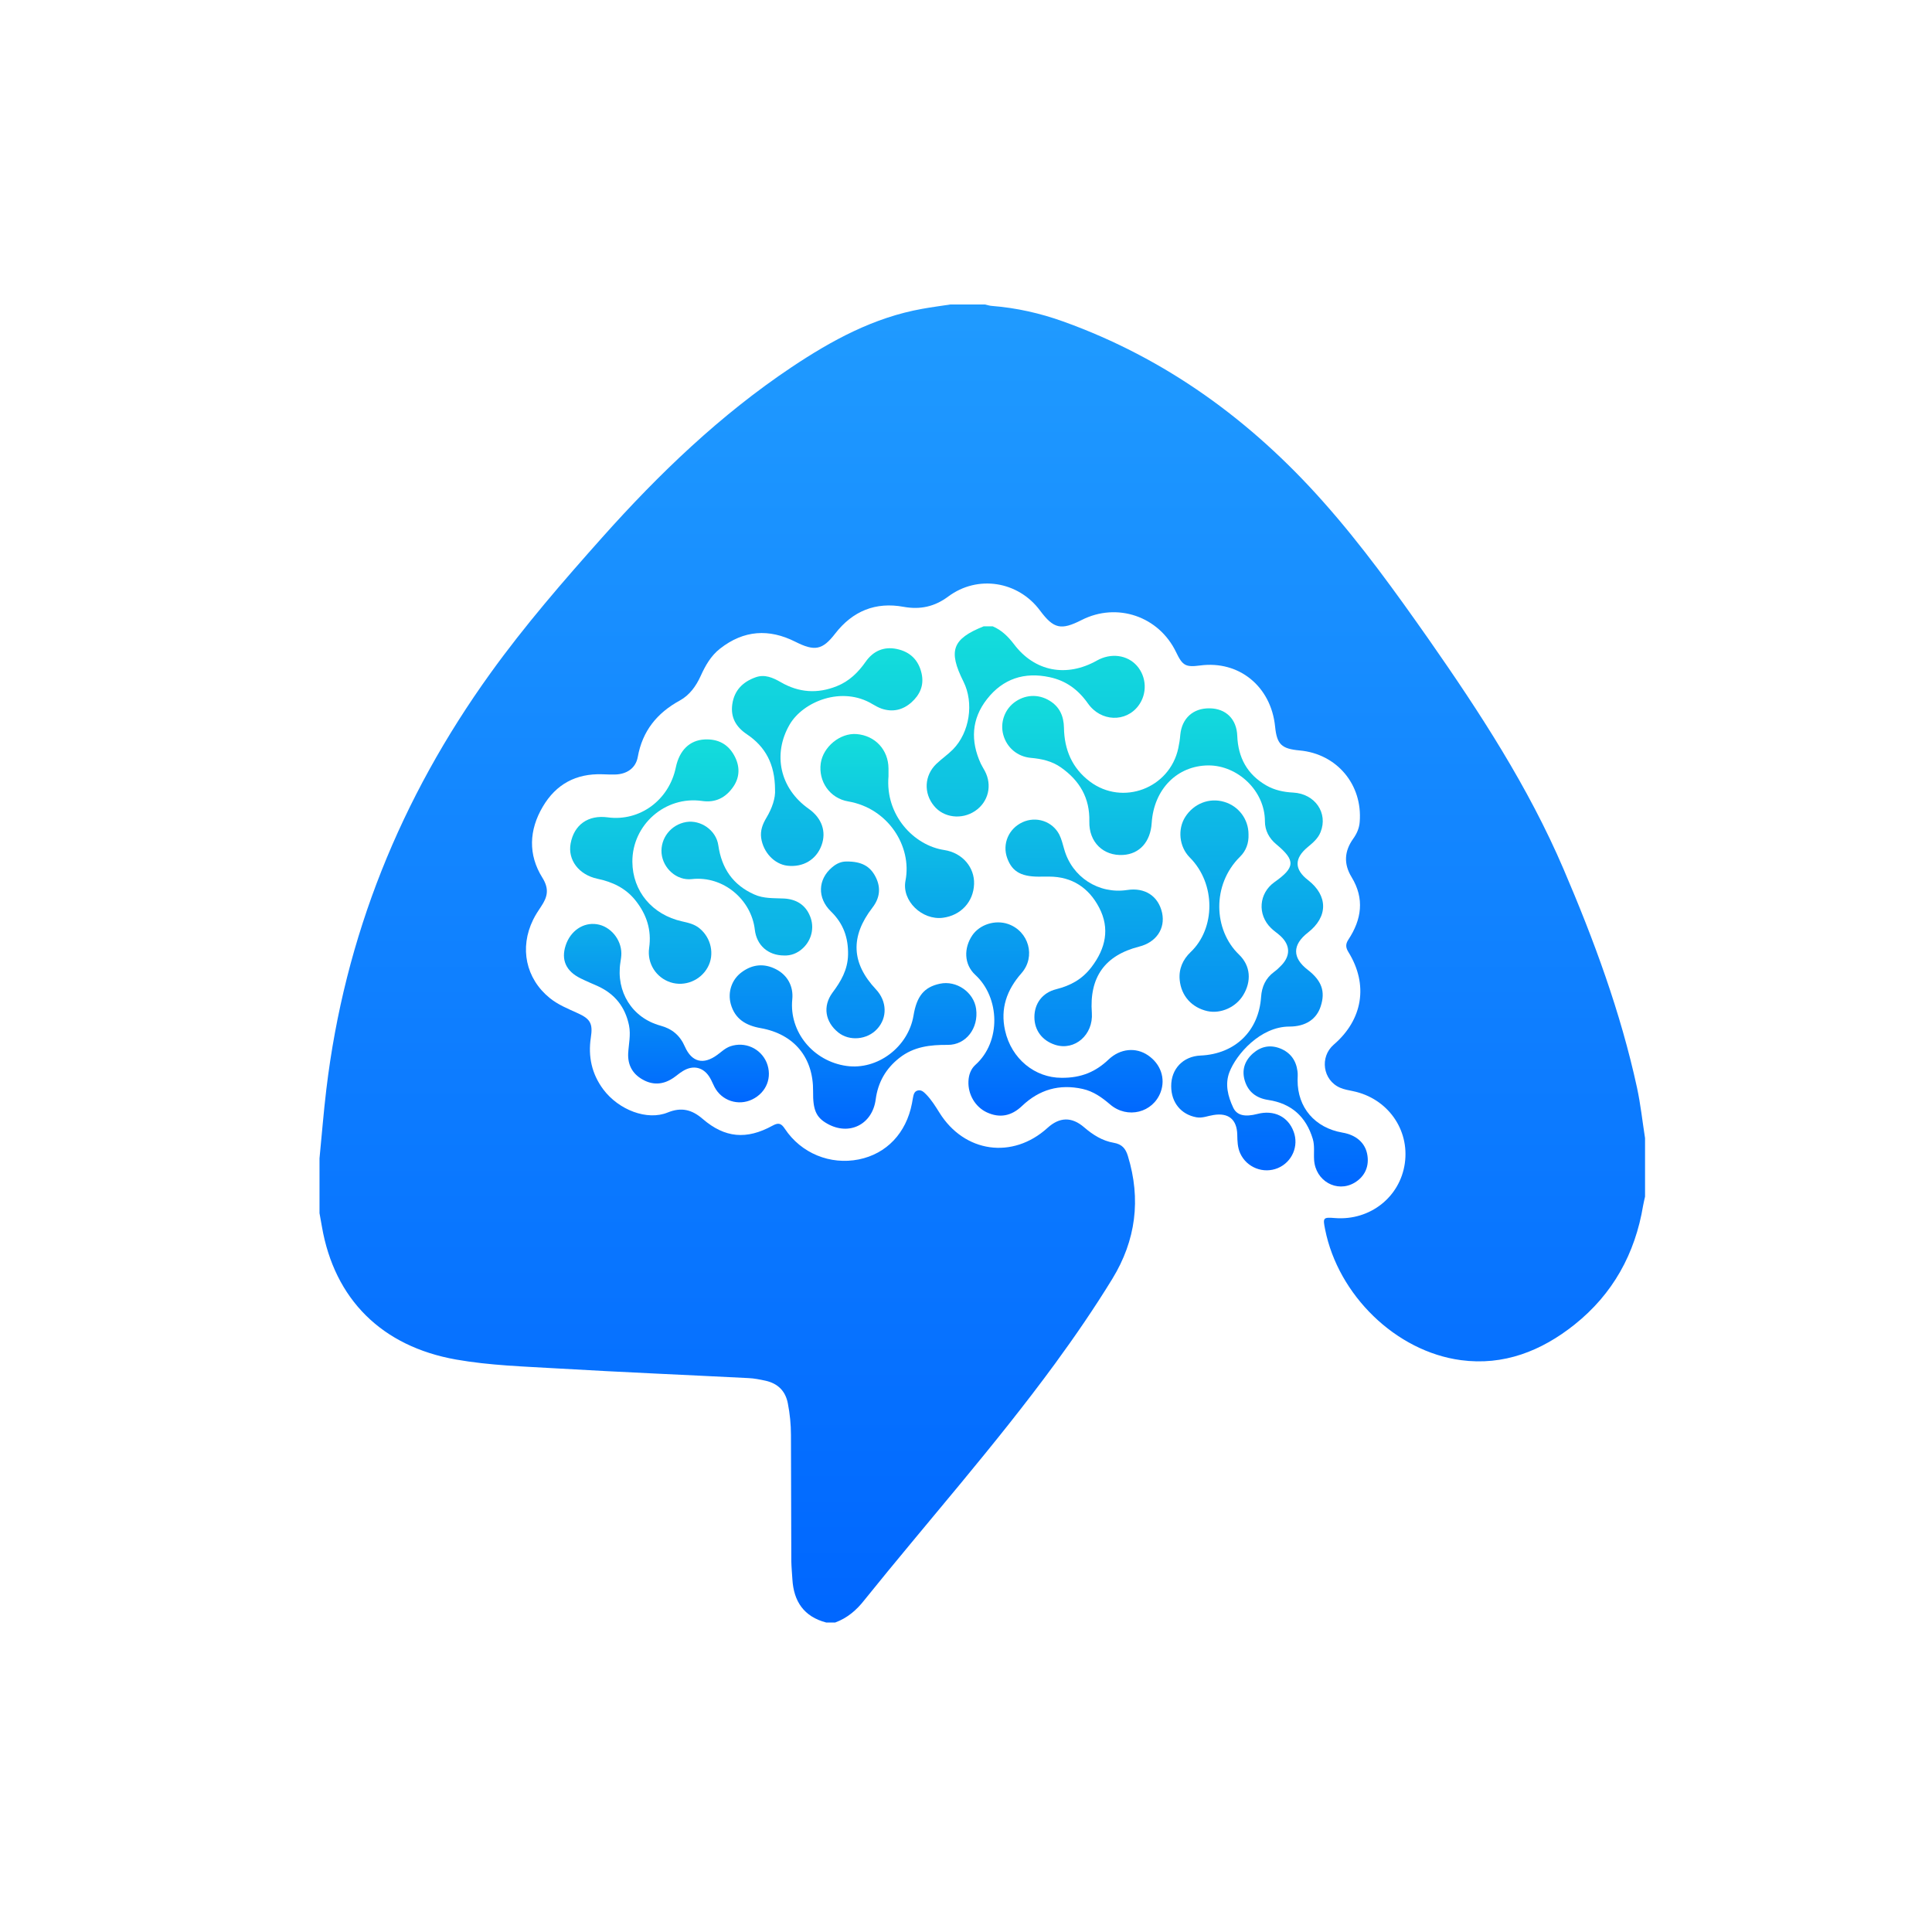 <?xml version="1.0" encoding="UTF-8" standalone="no"?>
<!DOCTYPE svg PUBLIC "-//W3C//DTD SVG 1.1//EN" "http://www.w3.org/Graphics/SVG/1.1/DTD/svg11.dtd">
<svg width="60" height="60" viewBox="0 0 200 200" version="1.1" xmlns="http://www.w3.org/2000/svg" xmlns:xlink="http://www.w3.org/1999/xlink" xml:space="preserve" xmlns:serif="http://www.serif.com/" style="fill-rule:evenodd;clip-rule:evenodd;stroke-linejoin:round;stroke-miterlimit:2;">
    <g transform="matrix(1.239,0,0,1.239,-21.887,4.759)">
        <g>
            <path d="M87.45,131.72L86.69,131.72C84.83,131.23 83.98,129.96 83.87,128.11C83.84,127.6 83.79,127.1 83.78,126.59C83.77,123.08 83.76,119.57 83.75,116.06C83.75,115.17 83.66,114.28 83.49,113.41C83.29,112.37 82.65,111.75 81.63,111.52C81.16,111.42 80.68,111.32 80.2,111.3C74.92,111.03 69.63,110.81 64.35,110.5C61.48,110.33 58.6,110.25 55.77,109.75C49.56,108.65 45.61,104.71 44.56,98.64C44.5,98.27 44.43,97.89 44.36,97.52L44.36,92.94C44.55,91.02 44.7,89.09 44.93,87.18C46.46,74.39 51.13,62.84 58.64,52.41C61.51,48.42 64.73,44.71 68,41.04C72.74,35.73 77.85,30.82 83.8,26.84C87.17,24.59 90.68,22.68 94.73,21.96C95.5,21.82 96.28,21.72 97.06,21.6L99.96,21.6C100.16,21.64 100.35,21.71 100.55,21.72C102.59,21.88 104.58,22.33 106.5,23.02C115.08,26.1 122.2,31.3 128.22,38.08C131.44,41.7 134.26,45.62 137.04,49.58C141.3,55.68 145.36,61.9 148.3,68.77C150.84,74.7 153.07,80.73 154.44,87.04C154.74,88.43 154.89,89.85 155.11,91.25L155.11,96.14C155.06,96.39 154.99,96.63 154.95,96.88C154.28,100.91 152.42,104.28 149.22,106.83C146.45,109.04 143.29,110.28 139.72,109.8C134.27,109.07 129.47,104.35 128.38,98.88C128.18,97.89 128.21,97.85 129.22,97.93C132.13,98.15 134.64,96.18 135.04,93.35C135.44,90.52 133.59,87.93 130.73,87.33C130.36,87.25 129.97,87.19 129.63,87.04C128.18,86.41 127.91,84.47 129.1,83.44C131.53,81.35 132.01,78.43 130.33,75.71C130.1,75.34 130.07,75.05 130.32,74.67C131.43,72.99 131.69,71.24 130.59,69.44C129.92,68.34 129.98,67.28 130.73,66.23C131.03,65.81 131.23,65.36 131.27,64.83C131.52,61.71 129.36,59.14 126.25,58.86C124.73,58.72 124.35,58.35 124.2,56.86C123.86,53.51 121.19,51.33 117.94,51.76C116.73,51.92 116.47,51.78 115.93,50.65C114.49,47.65 111,46.46 108.04,47.96C106.31,48.84 105.7,48.7 104.56,47.17C102.73,44.71 99.35,44.17 96.89,46C95.75,46.85 94.55,47.11 93.16,46.86C90.82,46.43 88.91,47.21 87.45,49.09C86.38,50.48 85.73,50.59 84.12,49.78C81.92,48.67 79.81,48.8 77.83,50.35C77.06,50.95 76.6,51.77 76.21,52.63C75.82,53.49 75.28,54.24 74.46,54.69C72.56,55.73 71.34,57.23 70.95,59.41C70.78,60.35 70.02,60.85 69.05,60.87C68.69,60.88 68.34,60.86 67.98,60.85C65.8,60.78 64.13,61.67 63.02,63.55C61.86,65.51 61.78,67.57 62.98,69.49C63.58,70.45 63.4,71.11 62.88,71.89C62.64,72.25 62.4,72.61 62.21,73C61.05,75.36 61.6,77.92 63.59,79.54C64.29,80.11 65.12,80.44 65.93,80.81C67,81.29 67.21,81.69 67.03,82.85C66.79,84.44 67.11,85.89 68.07,87.18C69.36,88.9 71.74,89.81 73.45,89.11C74.6,88.64 75.48,88.87 76.38,89.65C78.23,91.24 80.04,91.4 82.21,90.21C82.7,89.94 82.93,90 83.24,90.47C84.6,92.52 87.03,93.51 89.42,93.03C91.74,92.56 93.38,90.83 93.86,88.35C93.89,88.2 93.91,88.05 93.94,87.9C93.99,87.65 94.03,87.37 94.31,87.28C94.63,87.18 94.84,87.39 95.04,87.59C95.49,88.05 95.82,88.59 96.16,89.13C98.24,92.47 102.27,93.04 105.18,90.4C106.19,89.48 107.21,89.45 108.25,90.35C108.98,90.98 109.78,91.48 110.72,91.64C111.41,91.76 111.71,92.12 111.9,92.74C113.01,96.36 112.57,99.79 110.6,103.01C109.11,105.44 107.5,107.79 105.81,110.1C100.8,116.94 95.16,123.29 89.85,129.89C89.23,130.68 88.46,131.35 87.45,131.72Z" style="fill:url(#_Linear1);fill-rule:nonzero;"/>
        </g>
        <g>
            <path d="M99.13,63.92C100.25,63.17 100.59,61.76 99.94,60.56C99.83,60.36 99.71,60.16 99.61,59.96C98.74,58.06 98.83,56.23 100.13,54.57C101.46,52.87 103.25,52.28 105.37,52.74C106.73,53.03 107.75,53.78 108.56,54.93C109.64,56.47 111.74,56.53 112.79,55.11C113.53,54.11 113.47,52.72 112.66,51.79C111.85,50.87 110.48,50.69 109.31,51.35C106.77,52.78 104.11,52.27 102.39,49.99C101.9,49.35 101.36,48.81 100.61,48.49L99.85,48.49C97.23,49.54 96.87,50.52 98.16,53.1C99.06,54.89 98.68,57.36 97.28,58.78C96.85,59.21 96.34,59.56 95.9,59.98C94.89,60.95 94.82,62.43 95.71,63.5C96.51,64.48 98.01,64.67 99.13,63.92Z" style="fill:url(#_Linear2);fill-rule:nonzero;"/>
            <path d="M122.72,89.23C121.68,89.5 121.01,89.36 120.7,88.7C120.26,87.76 120,86.76 120.38,85.75C120.95,84.25 122.97,81.93 125.39,81.93C126.77,81.93 127.67,81.3 128.01,80.24C128.42,78.99 128.09,78.09 126.93,77.19C125.63,76.19 125.63,75.1 126.94,74.08C128.63,72.77 128.64,71 126.95,69.69C125.8,68.8 125.79,67.88 126.92,66.94C127.35,66.58 127.79,66.22 128,65.68C128.64,64.09 127.54,62.48 125.72,62.38C124.91,62.34 124.16,62.18 123.46,61.78C121.87,60.86 121.11,59.46 121.04,57.64C120.99,56.23 120.08,55.35 118.72,55.34C117.35,55.32 116.41,56.18 116.28,57.55C116.25,57.93 116.19,58.31 116.11,58.68C115.39,62.03 111.46,63.51 108.73,61.46C107.23,60.33 106.59,58.79 106.56,56.96C106.54,55.99 106.2,55.22 105.37,54.71C104.4,54.11 103.26,54.19 102.37,54.88C101.58,55.5 101.22,56.57 101.49,57.55C101.78,58.62 102.67,59.38 103.8,59.48C104.7,59.56 105.56,59.75 106.31,60.28C107.87,61.38 108.73,62.83 108.68,64.8C108.64,66.53 109.86,67.69 111.5,67.59C112.88,67.51 113.79,66.49 113.89,64.92C114.07,62.1 116.02,60.12 118.64,60.11C121.07,60.11 123.35,62.22 123.35,64.78C123.35,65.55 123.7,66.2 124.3,66.7C125.92,68.05 125.89,68.63 124.15,69.86C122.84,70.79 122.7,72.57 123.86,73.7C124.11,73.95 124.42,74.14 124.68,74.39C125.47,75.14 125.49,76.01 124.74,76.8C124.55,77 124.34,77.2 124.12,77.36C123.41,77.88 123.09,78.6 123.03,79.45C122.84,82.3 120.86,84.22 117.98,84.35C116.52,84.41 115.51,85.46 115.52,86.91C115.52,88.28 116.35,89.28 117.63,89.51C118.13,89.6 118.58,89.39 119.05,89.32C120.31,89.11 121.01,89.69 121.04,90.96C121.05,91.5 121.06,92.03 121.29,92.53C121.83,93.71 123.23,94.26 124.44,93.75C125.62,93.25 126.2,91.91 125.75,90.71C125.29,89.45 124.1,88.87 122.72,89.23Z" style="fill:url(#_Linear3);fill-rule:nonzero;"/>
            <path d="M113.58,84.33C112.57,83.64 111.26,83.76 110.29,84.68C109.24,85.68 108.04,86.23 106.35,86.21C104.15,86.21 102.17,84.64 101.64,82.26C101.23,80.42 101.78,78.87 103.01,77.47C104.23,76.08 103.62,73.96 101.89,73.36C100.81,72.99 99.52,73.4 98.9,74.31C98.19,75.36 98.19,76.72 99.15,77.61C101.21,79.5 101.33,83.19 99.16,85.13C98.78,85.47 98.6,85.97 98.58,86.5C98.53,87.6 99.15,88.65 100.12,89.1C101.18,89.59 102.16,89.42 103.06,88.56C104.5,87.19 106.18,86.71 108.12,87.14C109.02,87.34 109.73,87.85 110.42,88.44C111.86,89.67 114,89.13 114.64,87.4C115.06,86.26 114.64,85.05 113.58,84.33Z" style="fill:url(#_Linear4);fill-rule:nonzero;"/>
            <path d="M99.22,80.45C99.03,79.06 97.58,78.05 96.19,78.35C94.88,78.63 94.26,79.38 93.99,81.01C93.55,83.64 90.98,85.58 88.4,85.22C85.6,84.83 83.59,82.36 83.86,79.66C83.97,78.59 83.48,77.64 82.5,77.14C81.51,76.63 80.53,76.72 79.63,77.39C78.81,77.99 78.45,79.04 78.72,80.04C79.07,81.3 79.98,81.84 81.22,82.06C84.03,82.56 85.63,84.53 85.6,87.34C85.58,88.89 85.85,89.51 86.76,90.03C88.6,91.09 90.55,90.12 90.83,88.02C91.02,86.59 91.67,85.44 92.82,84.54C94.02,83.6 95.39,83.45 96.85,83.46C98.38,83.47 99.44,82.06 99.22,80.45Z" style="fill:url(#_Linear5);fill-rule:nonzero;"/>
            <path d="M67.58,69.58C68.83,69.84 69.94,70.36 70.76,71.39C71.69,72.56 72.12,73.86 71.9,75.37C71.72,76.66 72.49,77.84 73.68,78.23C74.87,78.62 76.2,78.08 76.8,76.97C77.38,75.91 77.09,74.53 76.12,73.73C75.69,73.37 75.18,73.26 74.65,73.14C72.15,72.58 70.52,70.62 70.5,68.17C70.48,65.07 73.25,62.64 76.32,63.08C77.46,63.25 78.32,62.79 78.94,61.88C79.5,61.06 79.49,60.15 79.01,59.28C78.48,58.31 77.63,57.89 76.55,57.94C75.29,58 74.43,58.84 74.13,60.28C73.56,63.02 71.11,64.81 68.44,64.45C66.81,64.23 65.63,65.06 65.34,66.64C65.09,68.01 66.03,69.25 67.58,69.58Z" style="fill:url(#_Linear6);fill-rule:nonzero;"/>
            <path d="M80.07,57.51C81.62,58.55 82.41,60.01 82.42,62.12C82.47,62.84 82.17,63.7 81.69,64.5C81.38,65.02 81.18,65.55 81.26,66.16C81.43,67.37 82.36,68.36 83.45,68.49C84.76,68.64 85.86,67.99 86.3,66.8C86.73,65.65 86.33,64.51 85.24,63.74C82.82,62.04 82.2,59.16 83.65,56.68C84.76,54.79 88,53.43 90.58,55C90.82,55.14 91.07,55.28 91.33,55.37C92.26,55.68 93.1,55.48 93.82,54.84C94.52,54.21 94.88,53.43 94.67,52.45C94.42,51.3 93.7,50.61 92.58,50.38C91.51,50.16 90.62,50.55 89.99,51.45C89.36,52.35 88.61,53.08 87.58,53.49C85.96,54.14 84.4,54.03 82.89,53.15C82.24,52.78 81.56,52.47 80.79,52.75C79.73,53.13 79.02,53.83 78.85,54.99C78.69,56.1 79.16,56.9 80.07,57.51Z" style="fill:url(#_Linear7);fill-rule:nonzero;"/>
            <path d="M111.84,70.52C109.45,70.88 107.23,69.44 106.58,67.11C106.46,66.7 106.36,66.27 106.17,65.89C105.59,64.77 104.23,64.33 103.09,64.86C101.93,65.4 101.39,66.68 101.82,67.86C102.25,69.04 103.06,69.46 104.79,69.4L105.32,69.4C107.24,69.4 108.64,70.34 109.5,71.99C110.41,73.73 110.05,75.4 108.86,76.96C108.08,77.98 107.13,78.5 105.91,78.81C104.75,79.1 104.09,80.01 104.09,81.14C104.09,82.24 104.74,83.11 105.84,83.46C107.47,83.97 109.02,82.61 108.89,80.79C108.67,77.8 109.98,75.98 112.84,75.25C114.27,74.89 115.04,73.75 114.76,72.43C114.45,71.03 113.33,70.29 111.84,70.52Z" style="fill:url(#_Linear8);fill-rule:nonzero;"/>
            <path d="M78.68,83.58C78.26,83.73 77.95,84.03 77.6,84.29C76.45,85.14 75.47,84.92 74.89,83.61C74.48,82.67 73.83,82.12 72.84,81.85C70.47,81.2 69.12,79.01 69.5,76.57C69.54,76.32 69.58,76.07 69.58,75.81C69.57,74.63 68.66,73.55 67.54,73.38C66.4,73.2 65.33,73.93 64.93,75.14C64.53,76.35 64.95,77.3 66.17,77.9C66.65,78.14 67.14,78.34 67.63,78.56C69.04,79.21 69.9,80.29 70.22,81.83C70.38,82.64 70.19,83.4 70.15,84.18C70.11,85.14 70.51,85.87 71.33,86.34C72.17,86.83 73.03,86.8 73.86,86.26C74.16,86.07 74.42,85.82 74.73,85.64C75.61,85.1 76.49,85.34 77,86.24C77.14,86.48 77.24,86.75 77.37,86.99C77.97,88.13 79.35,88.58 80.51,88.02C81.71,87.44 82.21,86.16 81.72,84.94C81.22,83.75 79.9,83.16 78.68,83.58Z" style="fill:url(#_Linear9);fill-rule:nonzero;"/>
            <path d="M96.44,72.84C97.94,72.65 99,71.51 99.05,70.02C99.1,68.66 98.11,67.42 96.56,67.18C94.02,66.8 91.62,64.27 91.9,61.02L91.9,60.37C91.89,58.8 90.78,57.61 89.22,57.49C87.86,57.39 86.44,58.55 86.24,59.93C86.03,61.44 86.99,62.86 88.54,63.12C91.87,63.69 93.88,66.87 93.32,69.74C92.99,71.44 94.72,73.06 96.44,72.84Z" style="fill:url(#_Linear10);fill-rule:nonzero;"/>
            <path d="M116.23,78.04C116.36,79.38 117.25,80.35 118.55,80.64C119.67,80.88 120.94,80.31 121.55,79.28C122.22,78.16 122.18,76.87 121.18,75.91C119.05,73.86 118.9,70.08 121.27,67.74C121.78,67.24 122.01,66.59 121.98,65.87C121.98,64.6 121.15,63.5 119.93,63.15C118.7,62.79 117.4,63.3 116.69,64.42C116.05,65.43 116.17,66.89 117.07,67.8C119.27,70 119.22,73.74 117.14,75.71C116.49,76.33 116.14,77.12 116.23,78.04Z" style="fill:url(#_Linear11);fill-rule:nonzero;"/>
            <path d="M87.7,82.42C88.63,83.17 90.12,83.04 90.95,82.13C91.82,81.19 91.78,79.81 90.85,78.82C88.79,76.63 88.7,74.4 90.56,71.99C91.17,71.2 91.29,70.33 90.82,69.42C90.37,68.54 89.65,68.12 88.37,68.14C87.99,68.14 87.6,68.27 87.18,68.63C86,69.63 85.93,71.18 87.09,72.31C88.13,73.32 88.55,74.5 88.52,75.94C88.49,77.19 87.93,78.15 87.21,79.11C86.39,80.24 86.61,81.54 87.7,82.42Z" style="fill:url(#_Linear12);fill-rule:nonzero;"/>
            <path d="M83.15,71.23C82.31,71.19 81.47,71.25 80.68,70.89C78.89,70.09 77.96,68.71 77.68,66.78C77.5,65.52 76.2,64.64 75,64.84C73.73,65.05 72.83,66.19 72.94,67.46C73.06,68.71 74.2,69.75 75.46,69.61C78.1,69.31 80.44,71.33 80.73,73.83C80.88,75.15 81.85,75.98 83.15,75.99C83.73,76.02 84.28,75.82 84.75,75.38C85.48,74.7 85.73,73.65 85.35,72.72C84.96,71.74 84.17,71.28 83.15,71.23Z" style="fill:url(#_Linear13);fill-rule:nonzero;"/>
            <path d="M131.89,92.56C131.7,91.63 130.96,90.98 129.83,90.79C127.52,90.39 126.07,88.69 126.08,86.41C126.08,86.16 126.11,85.9 126.07,85.65C125.95,84.74 125.47,84.09 124.61,83.75C123.77,83.43 123.01,83.59 122.34,84.18C121.65,84.8 121.4,85.57 121.67,86.46C121.96,87.4 122.64,87.91 123.62,88.06C125.56,88.35 126.79,89.46 127.35,91.32C127.52,91.89 127.42,92.48 127.46,93.07C127.57,94.83 129.36,95.84 130.83,94.98C131.71,94.46 132.1,93.58 131.89,92.56Z" style="fill:url(#_Linear14);fill-rule:nonzero;"/>
        </g>
    </g>
    <defs>
        <linearGradient id="_Linear1" x1="0" y1="0" x2="1" y2="0" gradientUnits="userSpaceOnUse" gradientTransform="matrix(6.70667e-15,-109.528,109.528,6.70667e-15,99.746,131.721)"><stop offset="0" style="stop-color:rgb(0,103,255);stop-opacity:1"/><stop offset="1" style="stop-color:rgb(31,154,255);stop-opacity:1"/></linearGradient>
        <linearGradient id="_Linear2" x1="0" y1="0" x2="1" y2="0" gradientUnits="userSpaceOnUse" gradientTransform="matrix(9.73784e-16,-15.903,15.903,9.73784e-16,104.177,64.375)"><stop offset="0" style="stop-color:rgb(14,190,228);stop-opacity:1"/><stop offset="1" style="stop-color:rgb(19,221,219);stop-opacity:1"/></linearGradient>
        <linearGradient id="_Linear3" x1="0" y1="0" x2="1" y2="0" gradientUnits="userSpaceOnUse" gradientTransform="matrix(2.42741e-15,-39.643,39.643,2.42741e-15,114.818,93.933)"><stop offset="0" style="stop-color:rgb(0,103,255);stop-opacity:1"/><stop offset="1" style="stop-color:rgb(19,221,219);stop-opacity:1"/></linearGradient>
        <linearGradient id="_Linear4" x1="0" y1="0" x2="1" y2="0" gradientUnits="userSpaceOnUse" gradientTransform="matrix(9.88945e-16,-16.151,16.151,9.88945e-16,106.594,89.372)"><stop offset="0" style="stop-color:rgb(0,103,255);stop-opacity:1"/><stop offset="1" style="stop-color:rgb(10,162,237);stop-opacity:1"/></linearGradient>
        <linearGradient id="_Linear5" x1="0" y1="0" x2="1" y2="0" gradientUnits="userSpaceOnUse" gradientTransform="matrix(8.35387e-16,-13.643,13.643,8.35387e-16,88.943,90.465)"><stop offset="0" style="stop-color:rgb(0,103,255);stop-opacity:1"/><stop offset="1" style="stop-color:rgb(8,153,240);stop-opacity:1"/></linearGradient>
        <linearGradient id="_Linear6" x1="0" y1="0" x2="1" y2="0" gradientUnits="userSpaceOnUse" gradientTransform="matrix(1.2501e-15,-20.416,20.416,1.2501e-15,72.337,78.348)"><stop offset="0" style="stop-color:rgb(10,162,237);stop-opacity:1"/><stop offset="1" style="stop-color:rgb(19,221,219);stop-opacity:1"/></linearGradient>
        <linearGradient id="_Linear7" x1="0" y1="0" x2="1" y2="0" gradientUnits="userSpaceOnUse" gradientTransform="matrix(1.11385e-15,-18.191,18.191,1.11385e-15,86.778,68.511)"><stop offset="0" style="stop-color:rgb(12,177,232);stop-opacity:1"/><stop offset="1" style="stop-color:rgb(19,221,219);stop-opacity:1"/></linearGradient>
        <linearGradient id="_Linear8" x1="0" y1="0" x2="1" y2="0" gradientUnits="userSpaceOnUse" gradientTransform="matrix(1.15921e-15,-18.931,18.931,1.15921e-15,108.239,83.564)"><stop offset="0" style="stop-color:rgb(5,133,246);stop-opacity:1"/><stop offset="1" style="stop-color:rgb(14,190,228);stop-opacity:1"/></linearGradient>
        <linearGradient id="_Linear9" x1="0" y1="0" x2="1" y2="0" gradientUnits="userSpaceOnUse" gradientTransform="matrix(9.13152e-16,-14.913,14.913,9.13152e-16,73.343,88.263)"><stop offset="0" style="stop-color:rgb(0,103,255);stop-opacity:1"/><stop offset="1" style="stop-color:rgb(12,174,233);stop-opacity:1"/></linearGradient>
        <linearGradient id="_Linear10" x1="0" y1="0" x2="1" y2="0" gradientUnits="userSpaceOnUse" gradientTransform="matrix(9.41104e-16,-15.369,15.369,9.41104e-16,92.633,72.863)"><stop offset="0" style="stop-color:rgb(10,165,236);stop-opacity:1"/><stop offset="0.99" style="stop-color:rgb(19,221,219);stop-opacity:1"/><stop offset="1" style="stop-color:rgb(19,221,219);stop-opacity:1"/></linearGradient>
        <linearGradient id="_Linear11" x1="0" y1="0" x2="1" y2="0" gradientUnits="userSpaceOnUse" gradientTransform="matrix(1.08141e-15,-17.661,17.661,1.08141e-15,119.109,80.695)"><stop offset="0" style="stop-color:rgb(7,144,242);stop-opacity:1"/><stop offset="1" style="stop-color:rgb(14,188,229);stop-opacity:1"/></linearGradient>
        <linearGradient id="_Linear12" x1="0" y1="0" x2="1" y2="0" gradientUnits="userSpaceOnUse" gradientTransform="matrix(9.03716e-16,-14.759,14.759,9.03716e-16,88.931,82.909)"><stop offset="0" style="stop-color:rgb(6,137,245);stop-opacity:1"/><stop offset="1" style="stop-color:rgb(12,176,233);stop-opacity:1"/></linearGradient>
        <linearGradient id="_Linear13" x1="0" y1="0" x2="1" y2="0" gradientUnits="userSpaceOnUse" gradientTransform="matrix(6.84394e-16,-11.177,11.177,6.84394e-16,79.232,75.999)"><stop offset="0" style="stop-color:rgb(12,175,233);stop-opacity:1"/><stop offset="0.84" style="stop-color:rgb(15,195,227);stop-opacity:1"/><stop offset="1" style="stop-color:rgb(15,195,227);stop-opacity:1"/></linearGradient>
        <linearGradient id="_Linear14" x1="0" y1="0" x2="1" y2="0" gradientUnits="userSpaceOnUse" gradientTransform="matrix(7.16425e-16,-11.7,11.7,7.16425e-16,126.76,95.283)"><stop offset="0" style="stop-color:rgb(0,103,255);stop-opacity:1"/><stop offset="1" style="stop-color:rgb(5,137,245);stop-opacity:1"/></linearGradient>
    </defs>
</svg>
